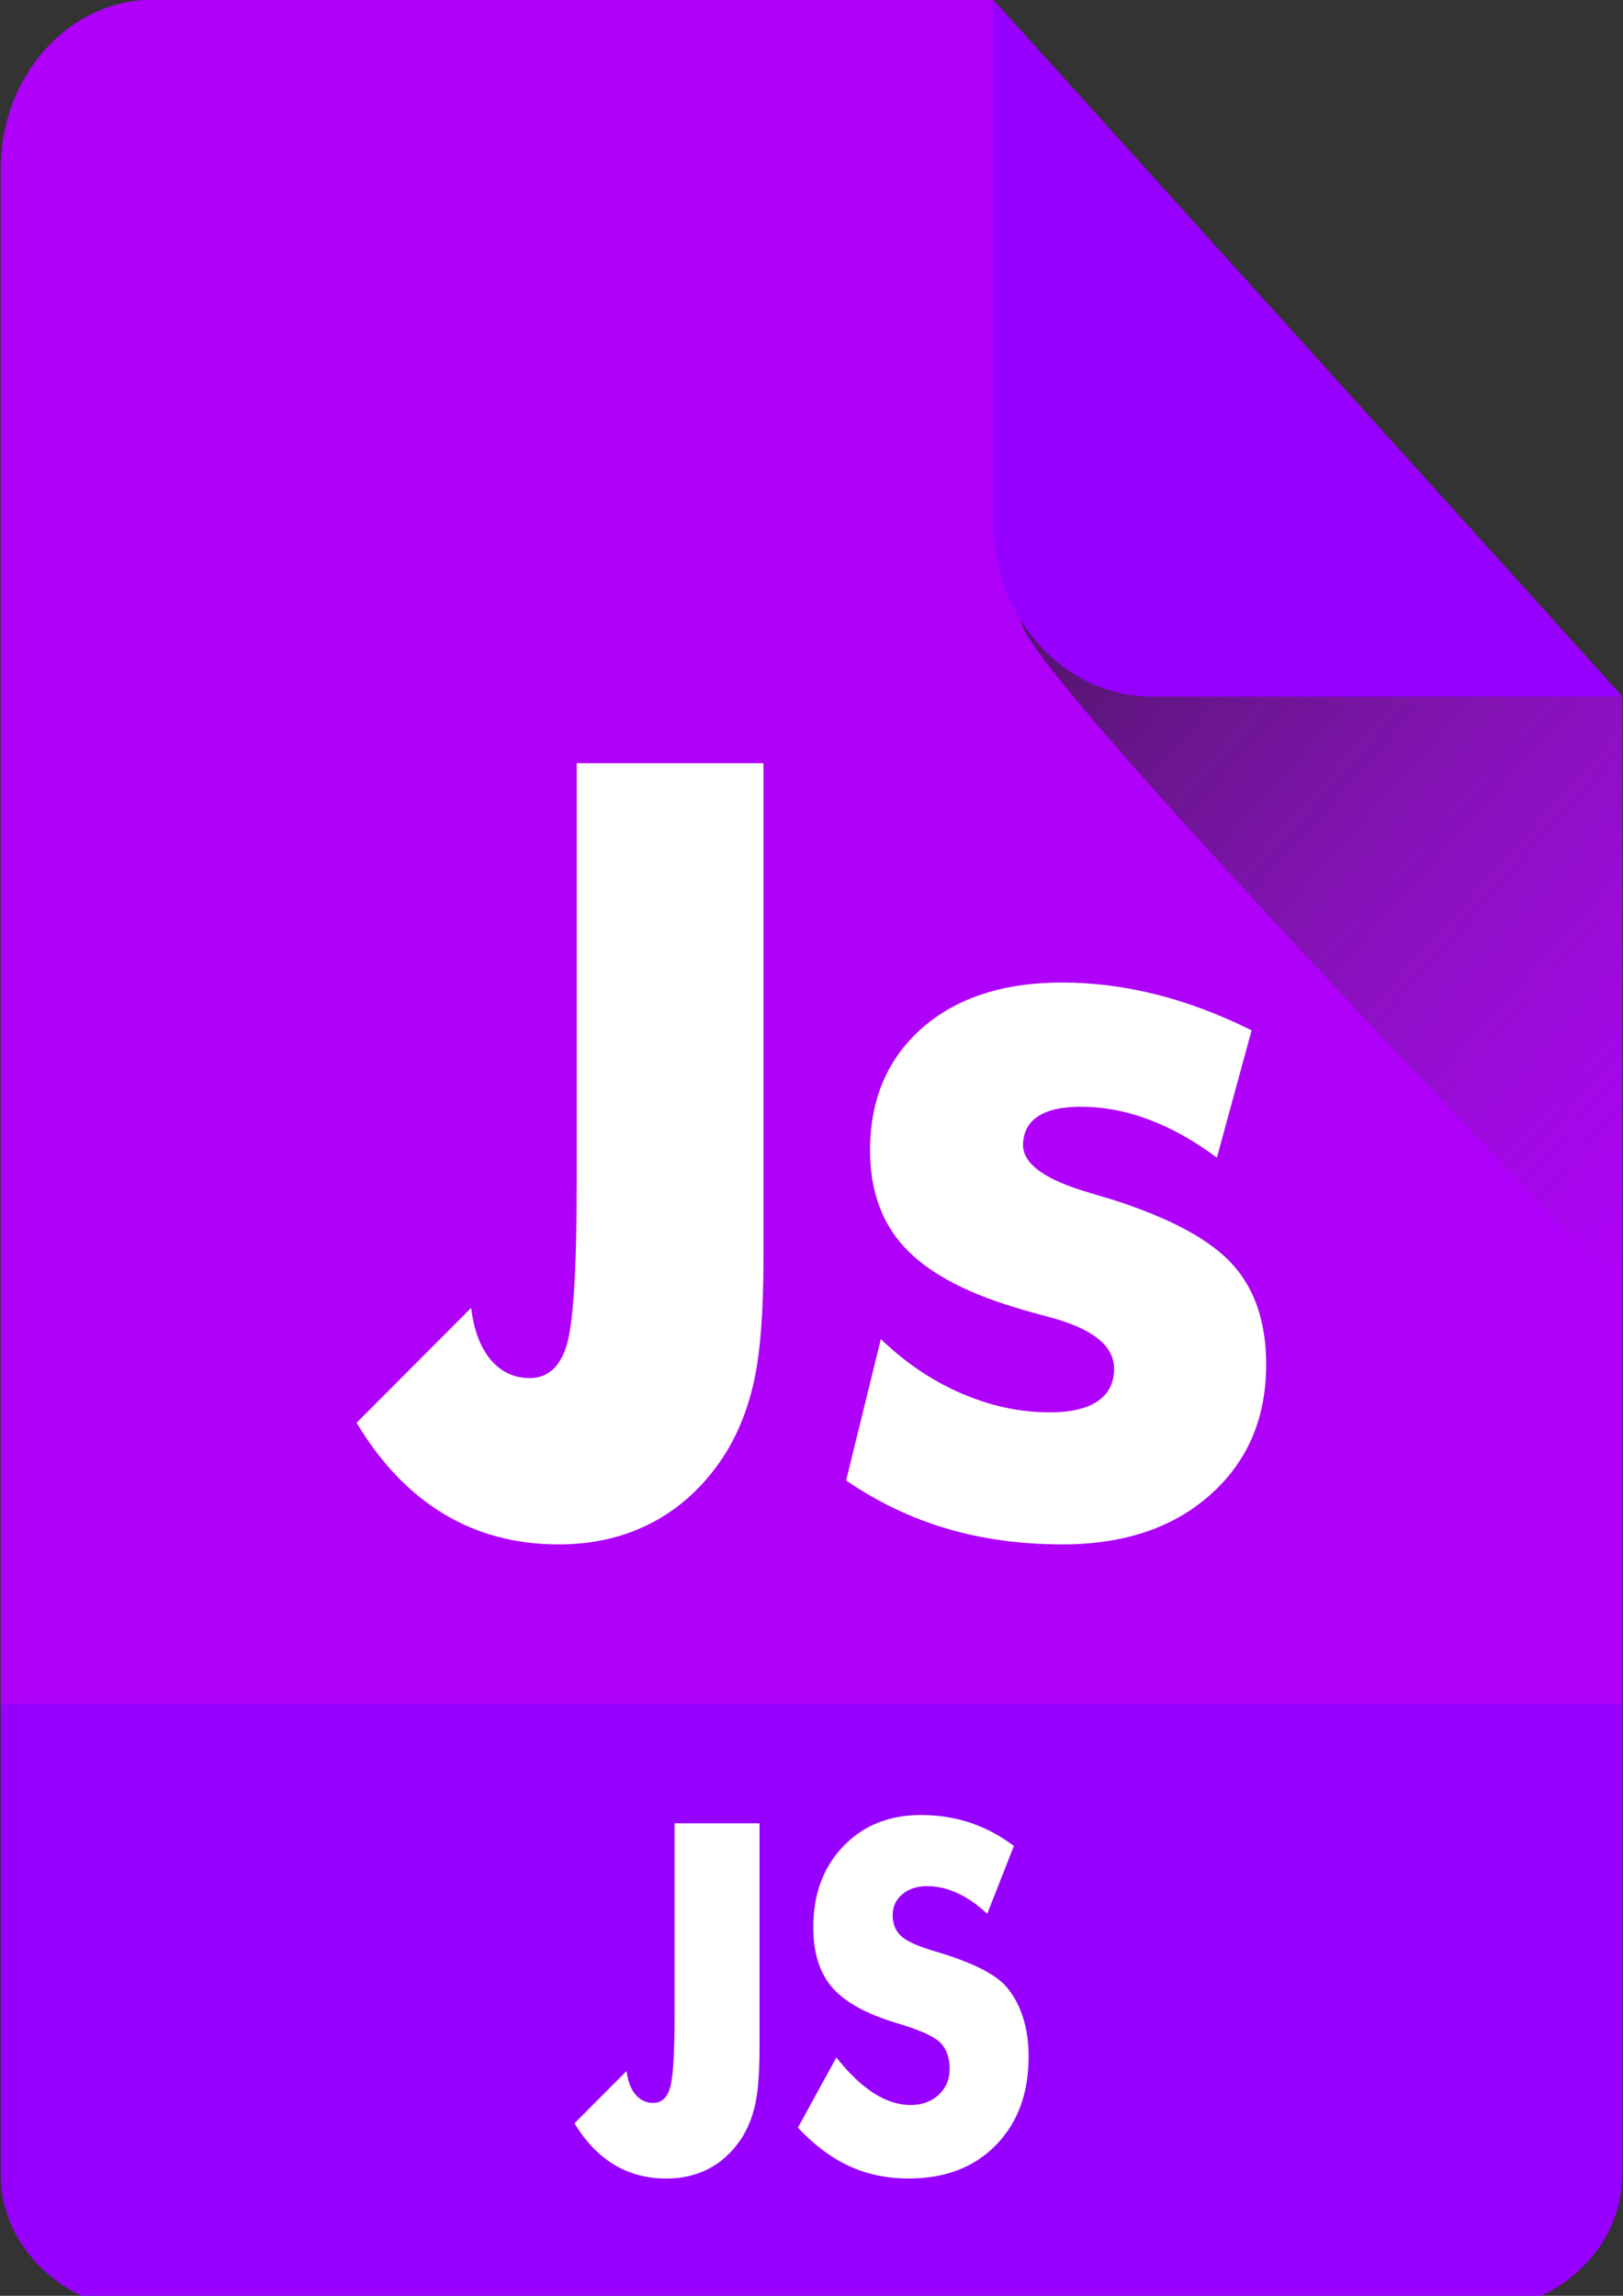 <?xml version="1.0" encoding="UTF-8" standalone="no"?>
<!-- Created with Inkscape (http://www.inkscape.org/) -->

<svg
   xmlns:dc="http://purl.org/dc/elements/1.1/"
   xmlns:cc="http://creativecommons.org/ns#"
   xmlns:rdf="http://www.w3.org/1999/02/22-rdf-syntax-ns#"
   xmlns:svg="http://www.w3.org/2000/svg"
   xmlns="http://www.w3.org/2000/svg"
   xmlns:xlink="http://www.w3.org/1999/xlink"
   xmlns:sodipodi="http://sodipodi.sourceforge.net/DTD/sodipodi-0.dtd"
   xmlns:inkscape="http://www.inkscape.org/namespaces/inkscape"
   width="210mm"
   height="297mm"
   viewBox="0 0 210 297"
   version="1.1"
   id="svg5630"
   inkscape:version="0.92.3 (2405546, 2018-03-11)"
   sodipodi:docname="js.svg">
  <rect x="0" y="0" width="210" height="297" fill="#333333" stroke="none"/>
  <defs
     id="defs5624">
    <linearGradient
       inkscape:collect="always"
       xlink:href="#a"
       id="linearGradient792"
       gradientUnits="userSpaceOnUse"
       gradientTransform="matrix(278.39,273.89,-273.89,278.39,1214.6,446.11)"
       x2="1" />
    <linearGradient
       id="a"
       x2="1"
       gradientTransform="matrix(278.39,273.89,-273.89,278.39,1214.6,446.11)"
       gradientUnits="userSpaceOnUse">
      <stop
         stop-color="#212121"
         stop-opacity=".616"
         offset="0"
         id="stop777" />
      <stop
         stop-color="#4d4d4d"
         stop-opacity="0"
         offset="1"
         id="stop779" />
    </linearGradient>
  </defs>
  <sodipodi:namedview
     id="base"
     pagecolor="#ffffff"
     bordercolor="#666666"
     borderopacity="1.0"
     inkscape:pageopacity="0.0"
     inkscape:pageshadow="2"
     inkscape:zoom="0.35"
     inkscape:cx="400"
     inkscape:cy="560"
     inkscape:document-units="mm"
     inkscape:current-layer="layer1"
     showgrid="false"
     inkscape:window-width="1533"
     inkscape:window-height="845"
     inkscape:window-x="1987"
     inkscape:window-y="498"
     inkscape:window-maximized="1" />
  <g
     inkscape:label="Calque 1"
     inkscape:groupmode="layer"
     id="layer1">
    <g
       transform="matrix(0.261,0,0,0.289,-164.14,-61.15)"
       id="g473">
      <path
         d="M 629.27,911.11 V 287.09 c 0,-41.778 33.867,-75.646 75.645,-75.646 h 416.3 l 311.9,311.9 v 451.04 h -803.84 v -63.27 z"
         id="path447"
         inkscape:connector-curvature="0"
         style="fill:#af00fa" />
      <g
         transform="matrix(1,0,0,0.873,0,160.45)"
         id="g451">
        <path
           d="m 1433.1,932.09 v 241.64 c 0,38.83 -33.86,70.3 -75.64,70.3 H 704.9 c -41.778,0 -75.645,-31.47 -75.645,-70.3 V 932.09 h 803.84 z"
           id="path449"
           inkscape:connector-curvature="0"
           style="fill:#9700ff" />
      </g>
      <g
         transform="translate(3.26)"
         id="g455">
        <path
           d="m 1117.8,211.44 h 0.14 l 311.94,311.94 v 260.83 c -2.19,1.131 -4.06,1.055 -5.56,-0.442 -14.77,-14.769 -292.47,-273.35 -292.47,-294.24 0,-91.863 -13.88,-275.89 -14.05,-278.09 z"
           id="path453"
           style="fill:url(#linearGradient792)"
           inkscape:connector-curvature="0" />
      </g>
      <g
         transform="translate(3.26)"
         id="g459">
        <path
           d="m 1117.8,211.44 h 0.14 l 311.94,311.94 h -233.33 c -20.88,0 -40.91,-8.297 -55.68,-23.066 -14.77,-14.769 -23.07,-34.8 -23.07,-55.686 v -233.19 z"
           id="path457"
           inkscape:connector-curvature="0"
           style="fill:#9700ff" />
      </g>
      <g
         transform="translate(0,44.289)"
         id="g465"
         style="fill:#ffffff;fill-rule:nonzero">
        <path
           d="m 963.32,983.48 h 42.107 v 100.51 c 0,10.93 -0.71,19.32 -2.12,25.18 -1.41,5.85 -3.735,11.03 -6.979,15.55 -4.303,5.85 -9.592,10.28 -15.869,13.28 -6.278,2.99 -13.331,4.49 -21.159,4.49 -9.733,0 -18.409,-2.08 -26.026,-6.24 -7.617,-4.16 -14.141,-10.33 -19.572,-18.51 l 25.814,-23.38 c 0.635,4.58 2.116,8.11 4.443,10.57 2.328,2.47 5.255,3.71 8.781,3.71 4.021,0 6.789,-2.23 8.305,-6.67 1.517,-4.44 2.275,-15.55 2.275,-33.32 v -85.168 z"
           id="path461"
           inkscape:connector-curvature="0" />
        <path
           d="m 1043.5,1088.3 c 6.27,7.13 12.46,12.45 18.56,15.98 6.1,3.53 12.19,5.29 18.25,5.29 5.64,0 10.28,-1.52 13.91,-4.55 3.64,-3.03 5.45,-6.88 5.45,-11.53 0,-5.15 -1.57,-9.12 -4.71,-11.9 -3.13,-2.79 -10.24,-5.66 -21.31,-8.63 -15.17,-4.09 -25.89,-9.41 -32.16,-15.97 -6.28,-6.56 -9.42,-15.55 -9.42,-26.98 0,-14.81 4.95,-26.89 14.86,-36.233 9.91,-9.345 22.77,-14.018 38.57,-14.018 8.53,0 16.62,1.147 24.28,3.439 7.65,2.292 14.89,5.766 21.74,10.42 l -13.23,30.362 c -4.79,-4.09 -9.71,-7.17 -14.76,-9.26 -5.04,-2.08 -10.03,-3.12 -14.97,-3.12 -5.07,0 -9.2,1.22 -12.38,3.65 -3.17,2.44 -4.76,5.56 -4.76,9.37 0,3.88 1.4,6.98 4.18,9.31 2.79,2.32 8.17,4.55 16.14,6.66 l 1.9,0.53 c 17.21,4.66 28.53,9.77 33.96,15.34 3.67,3.81 6.46,8.38 8.36,13.7 1.9,5.33 2.86,11.23 2.86,17.72 0,16.44 -5.4,29.64 -16.19,39.62 -10.79,9.98 -25.18,14.97 -43.16,14.97 -10.8,0 -20.62,-1.83 -29.47,-5.5 -8.85,-3.67 -17.37,-9.42 -25.55,-17.24 z"
           id="path463"
           inkscape:connector-curvature="0" />
      </g>
      <g
         transform="matrix(1.253,0,0,1.253,685.92,-175.52)"
         id="g471"
         style="fill:#ffffff;fill-rule:nonzero">
        <path
           d="m 182.66,581.6 h 73.903 V 758 c 0,19.187 -1.238,33.918 -3.714,44.193 -2.476,10.275 -6.561,19.373 -12.255,27.296 -7.551,10.275 -16.836,18.042 -27.853,23.303 -11.017,5.262 -23.396,7.892 -37.137,7.892 -17.083,0 -32.31,-3.652 -45.679,-10.955 -13.369,-7.304 -24.82,-18.136 -34.352,-32.495 l 45.308,-41.037 c 1.114,8.046 3.713,14.236 7.798,18.569 4.085,4.332 9.223,6.499 15.412,6.499 7.056,0 11.915,-3.9 14.577,-11.699 2.661,-7.798 3.992,-27.295 3.992,-58.491 v -149.48 z"
           id="path467"
           inkscape:connector-curvature="0" />
        <path
           d="m 289.25,837.84 13.741,-50.507 c 9.656,8.418 20.271,14.886 31.845,19.404 11.575,4.519 23.242,6.778 35.002,6.778 8.294,0 14.607,-1.331 18.94,-3.992 4.333,-2.662 6.499,-6.53 6.499,-11.606 0,-8.294 -8.727,-14.483 -26.182,-18.568 -5.694,-1.362 -10.274,-2.538 -13.74,-3.528 -19.807,-5.447 -34.198,-12.596 -43.172,-21.447 -8.975,-8.851 -13.463,-20.333 -13.463,-34.445 0,-18.197 6.84,-32.742 20.519,-43.636 13.679,-10.893 32.216,-16.34 55.613,-16.34 12.007,0 24.232,1.393 36.672,4.178 12.441,2.785 25.161,7.087 38.159,12.905 l -13.741,45.493 c -8.789,-5.942 -17.702,-10.46 -26.739,-13.555 -9.036,-3.095 -18.073,-4.642 -27.11,-4.642 -7.551,0 -13.245,1.176 -17.083,3.528 -3.837,2.352 -5.756,5.756 -5.756,10.212 0,6.685 8.665,12.318 25.996,16.898 3.961,1.114 6.932,1.919 8.913,2.414 22.901,6.561 38.839,14.267 47.814,23.118 8.975,8.851 13.462,20.827 13.462,35.93 0,19.187 -7.365,34.692 -22.096,46.514 -14.732,11.822 -34.229,17.733 -58.491,17.733 -16.465,0 -31.753,-1.888 -45.865,-5.663 -14.112,-3.776 -27.358,-9.501 -39.737,-17.176 z"
           id="path469"
           inkscape:connector-curvature="0" />
      </g>
    </g>
  </g>
</svg>
